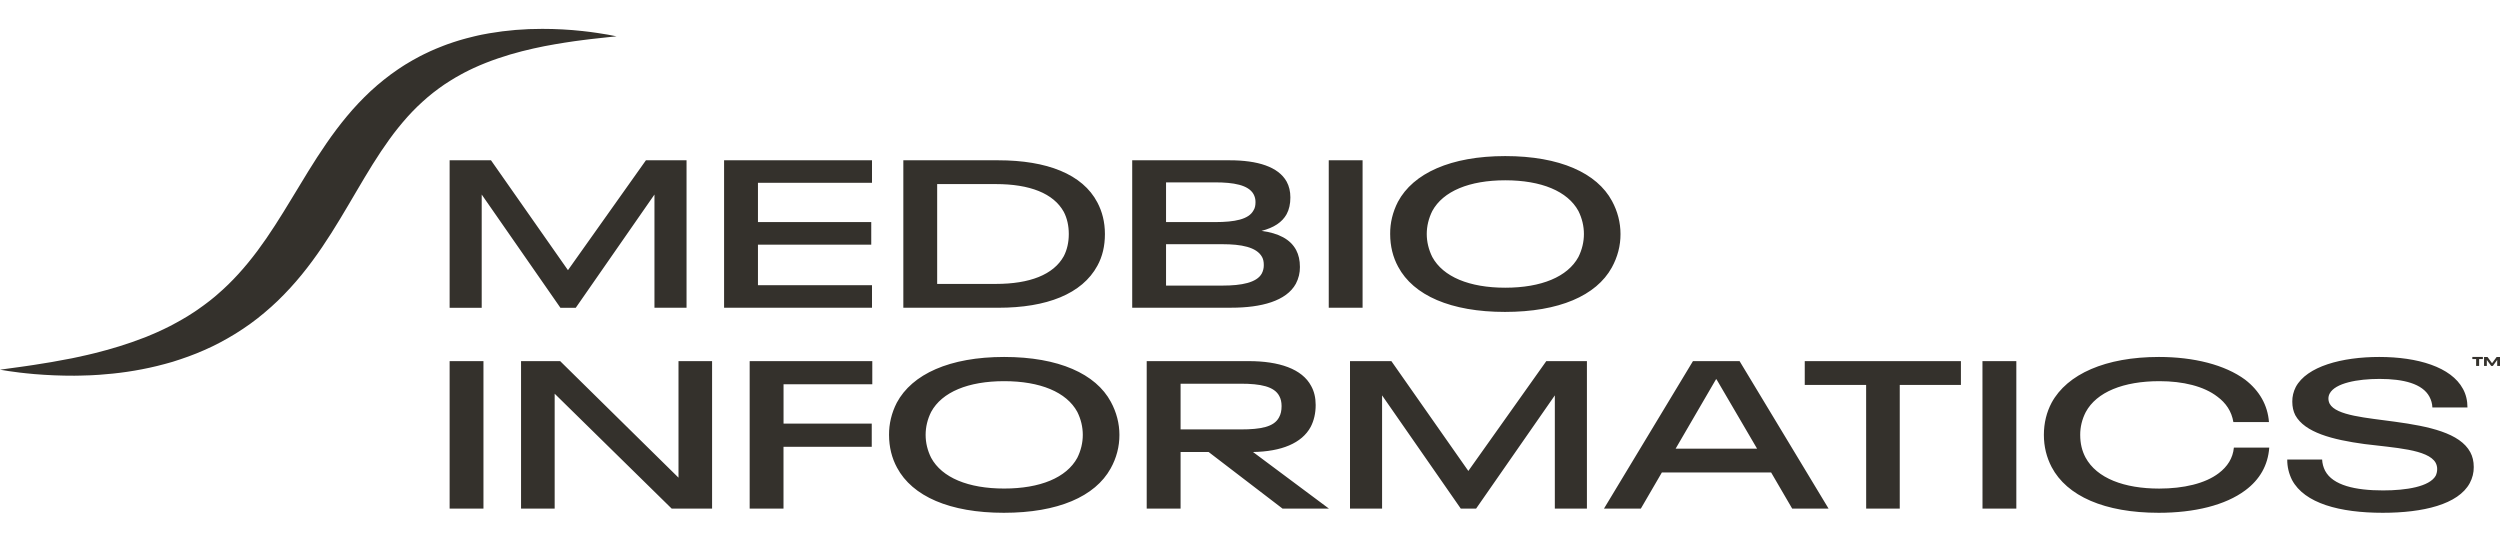 <svg width="60" height="13" viewBox="0 0 60 13" fill="none" xmlns="http://www.w3.org/2000/svg">
<path d="M10.791 3.847H11.784L13.631 6.484L15.502 3.847H16.477V7.386H15.707V4.669L13.818 7.387H13.45L11.561 4.669V7.387H10.791V3.847ZM17.378 3.847H20.928V4.388H18.191V5.33H20.91V5.872H18.191V6.844H20.928V7.386H17.378V3.847ZM21.68 3.847H23.96C25.121 3.847 25.981 4.177 26.337 4.859C26.451 5.075 26.518 5.325 26.518 5.616C26.518 5.907 26.458 6.158 26.337 6.378C25.97 7.055 25.121 7.386 23.96 7.386H21.68V3.847ZM23.9 6.814C24.712 6.814 25.284 6.594 25.531 6.148C25.609 5.997 25.651 5.817 25.651 5.616C25.651 5.416 25.609 5.235 25.531 5.085C25.284 4.639 24.713 4.418 23.9 4.418H22.492V6.814H23.9ZM31.198 6.408C31.2 6.546 31.167 6.682 31.101 6.809C30.873 7.225 30.271 7.385 29.549 7.385H27.173V3.847H29.513C30.181 3.847 30.68 4.002 30.879 4.358C30.939 4.468 30.969 4.593 30.969 4.739C30.969 4.894 30.939 5.029 30.879 5.14C30.771 5.335 30.572 5.465 30.277 5.541C30.686 5.596 30.969 5.741 31.108 6.002C31.168 6.118 31.198 6.247 31.198 6.408ZM27.985 5.33H29.164C29.633 5.33 29.97 5.265 30.084 5.049C30.12 4.994 30.132 4.929 30.132 4.849C30.133 4.783 30.117 4.718 30.084 4.658C29.958 4.437 29.603 4.377 29.164 4.377H27.985V5.33ZM30.331 6.363C30.331 6.283 30.319 6.222 30.289 6.167C30.157 5.927 29.784 5.861 29.339 5.861H27.985V6.854H29.345C29.796 6.854 30.163 6.784 30.283 6.564C30.316 6.5 30.332 6.432 30.331 6.363ZM31.89 3.847H32.702V7.386H31.89V3.847ZM33.556 6.403C33.43 6.173 33.364 5.907 33.364 5.616C33.361 5.351 33.425 5.088 33.55 4.844C33.917 4.157 34.82 3.746 36.125 3.746C37.437 3.746 38.327 4.153 38.688 4.824C38.823 5.073 38.892 5.343 38.892 5.616C38.894 5.895 38.822 6.17 38.682 6.423C38.309 7.095 37.419 7.486 36.119 7.486C34.82 7.486 33.923 7.09 33.556 6.403ZM37.882 6.168C37.969 5.993 38.014 5.805 38.014 5.616C38.014 5.427 37.969 5.239 37.882 5.064C37.623 4.588 36.991 4.327 36.126 4.327C35.265 4.327 34.634 4.588 34.375 5.064C34.288 5.239 34.242 5.427 34.242 5.616C34.242 5.805 34.288 5.993 34.375 6.168C34.634 6.644 35.265 6.905 36.126 6.905C36.991 6.905 37.623 6.644 37.882 6.168ZM10.791 8.667H11.603V12.207H10.791V8.667ZM12.505 8.667H13.444L16.284 11.464V8.667H17.09V12.207H16.121L13.312 9.449V12.207H12.505L12.505 8.667ZM17.992 8.667H20.935V9.223H18.805V10.166H20.922V10.723H18.804V12.207H17.992L17.992 8.667ZM21.529 11.224C21.403 10.993 21.337 10.727 21.337 10.437C21.335 10.171 21.398 9.909 21.523 9.665C21.891 8.978 22.793 8.567 24.099 8.567C25.41 8.567 26.301 8.974 26.661 9.645C26.796 9.894 26.866 10.164 26.866 10.437C26.867 10.716 26.796 10.992 26.655 11.244C26.282 11.916 25.392 12.307 24.093 12.307C22.793 12.307 21.896 11.911 21.529 11.224ZM25.855 10.988C25.942 10.813 25.987 10.626 25.987 10.437C25.987 10.247 25.942 10.06 25.855 9.885C25.596 9.409 24.964 9.148 24.099 9.148C23.238 9.148 22.607 9.409 22.348 9.885C22.26 10.06 22.215 10.247 22.215 10.437C22.215 10.626 22.26 10.813 22.348 10.988C22.607 11.464 23.238 11.725 24.099 11.725C24.965 11.725 25.596 11.464 25.855 10.988ZM29.007 10.848H28.334V12.207H27.521V8.667H29.97C30.698 8.667 31.251 8.853 31.468 9.264C31.54 9.394 31.576 9.544 31.576 9.72C31.576 9.92 31.534 10.096 31.456 10.246C31.245 10.637 30.752 10.838 30.072 10.848L31.895 12.207H30.782L29.007 10.848ZM28.334 10.306H29.777C30.259 10.306 30.578 10.246 30.697 10.016C30.739 9.941 30.758 9.856 30.758 9.745C30.758 9.65 30.739 9.57 30.703 9.505C30.583 9.274 30.252 9.209 29.777 9.209H28.334L28.334 10.306ZM32.4 8.667H33.393L35.24 11.303L37.111 8.667H38.086V12.207H37.316V9.489L35.426 12.207H35.059L33.17 9.489V12.207H32.4V8.667ZM42.507 11.339H39.885L39.38 12.207H38.495L40.631 8.667H41.75L43.886 12.207H43.013L42.507 11.339ZM42.17 10.768L41.196 9.103H41.184L40.215 10.768H42.17ZM44.787 9.239H43.314V8.667H47.062V9.239H45.594V12.207H44.788L44.787 9.239ZM47.579 8.667H48.392V12.207H47.58L47.579 8.667ZM49.239 11.209C49.119 10.978 49.053 10.723 49.053 10.437C49.053 10.151 49.119 9.89 49.239 9.665C49.612 8.978 50.533 8.567 51.814 8.567C52.65 8.567 53.396 8.753 53.884 9.113C54.227 9.378 54.425 9.724 54.455 10.13H53.601C53.559 9.87 53.42 9.669 53.216 9.519C52.892 9.269 52.392 9.148 51.827 9.148C50.961 9.148 50.317 9.409 50.058 9.89C49.969 10.063 49.924 10.249 49.925 10.437C49.925 10.643 49.967 10.818 50.052 10.979C50.322 11.48 50.984 11.726 51.82 11.726C52.404 11.726 52.927 11.605 53.252 11.355C53.457 11.199 53.589 10.999 53.613 10.743H54.462C54.431 11.169 54.233 11.51 53.89 11.766C53.409 12.127 52.663 12.307 51.809 12.307C50.509 12.307 49.606 11.906 49.239 11.209ZM55.009 11.52C54.931 11.364 54.892 11.197 54.894 11.028H55.731C55.735 11.121 55.759 11.213 55.803 11.299C55.989 11.65 56.531 11.77 57.193 11.77C57.752 11.77 58.306 11.68 58.456 11.419C58.48 11.368 58.492 11.314 58.492 11.259C58.493 11.207 58.481 11.156 58.456 11.108C58.276 10.782 57.457 10.747 56.747 10.657C55.977 10.552 55.316 10.381 55.087 9.965C55.039 9.87 55.015 9.764 55.015 9.64C55.013 9.519 55.042 9.4 55.098 9.289C55.363 8.792 56.205 8.567 57.102 8.567C58.022 8.567 58.828 8.807 59.111 9.333C59.183 9.464 59.219 9.614 59.219 9.779H58.377C58.374 9.69 58.35 9.602 58.306 9.52C58.138 9.209 57.687 9.094 57.109 9.094C56.579 9.094 56.044 9.194 55.912 9.445C55.892 9.483 55.882 9.523 55.882 9.565C55.882 9.608 55.892 9.65 55.912 9.69C56.068 9.976 56.796 10.026 57.476 10.121C58.294 10.232 59.04 10.392 59.287 10.853C59.341 10.953 59.37 11.069 59.37 11.209C59.372 11.342 59.339 11.474 59.274 11.595C58.998 12.106 58.155 12.307 57.187 12.307C56.152 12.307 55.309 12.081 55.009 11.52ZM59.427 8.617H59.336V8.567H59.589V8.617H59.499V8.782H59.427V8.617ZM59.617 8.568H59.701L59.809 8.718L59.919 8.568H60V8.783H59.933V8.638L59.828 8.783H59.789L59.684 8.638V8.783H59.617L59.617 8.568ZM14.798 0.872C14.798 0.872 14.723 0.88 14.582 0.894L14.465 0.907C14.422 0.912 14.376 0.916 14.325 0.922L14.163 0.94L13.98 0.963C13.915 0.971 13.848 0.981 13.777 0.99L13.557 1.023C13.404 1.047 13.241 1.075 13.068 1.108C12.723 1.177 12.342 1.267 11.953 1.401C11.753 1.469 11.557 1.546 11.368 1.633L11.295 1.668L11.259 1.685L11.224 1.703L11.152 1.739L11.081 1.777C10.986 1.829 10.891 1.882 10.8 1.941C10.753 1.969 10.708 2 10.662 2.03C10.616 2.06 10.572 2.092 10.528 2.125C10.439 2.19 10.352 2.258 10.267 2.33C10.183 2.403 10.1 2.477 10.019 2.555C9.938 2.634 9.86 2.715 9.783 2.8C9.627 2.975 9.481 3.156 9.347 3.342C9.208 3.534 9.075 3.735 8.944 3.944C8.684 4.361 8.434 4.805 8.161 5.256C7.889 5.707 7.592 6.163 7.239 6.595C7.063 6.811 6.872 7.019 6.668 7.217C6.565 7.316 6.459 7.411 6.349 7.503C6.24 7.596 6.127 7.684 6.011 7.768C5.895 7.852 5.775 7.931 5.654 8.007C5.533 8.082 5.409 8.152 5.285 8.218C5.16 8.285 5.034 8.345 4.906 8.401C4.779 8.457 4.652 8.509 4.524 8.555C4.397 8.601 4.27 8.644 4.144 8.683L4.049 8.71C4.018 8.719 3.987 8.728 3.955 8.736C3.893 8.753 3.831 8.77 3.769 8.784C3.532 8.842 3.291 8.888 3.048 8.924C2.816 8.958 2.593 8.98 2.382 8.995L2.226 9.004L2.188 9.006L2.149 9.008L2.074 9.01C1.974 9.015 1.878 9.015 1.784 9.017C1.463 9.018 1.142 9.005 0.822 8.978C0.69 8.967 0.573 8.953 0.471 8.942C0.369 8.929 0.283 8.918 0.213 8.907C0.074 8.885 0 8.873 0 8.873C0 8.873 0.075 8.861 0.214 8.843L0.471 8.808L0.632 8.785C0.69 8.778 0.75 8.768 0.814 8.758C1.071 8.719 1.38 8.668 1.727 8.599L1.858 8.571C1.881 8.566 1.903 8.562 1.926 8.557L1.993 8.541L2.062 8.526L2.097 8.518L2.131 8.51L2.272 8.476C2.461 8.429 2.658 8.375 2.858 8.313C3.058 8.251 3.262 8.181 3.467 8.101L3.506 8.086C3.518 8.081 3.531 8.075 3.544 8.07L3.62 8.038C3.646 8.028 3.671 8.017 3.697 8.006L3.774 7.972C3.875 7.926 3.977 7.88 4.078 7.827C4.178 7.774 4.278 7.721 4.376 7.664C4.425 7.635 4.475 7.606 4.523 7.576C4.571 7.546 4.619 7.515 4.668 7.483C4.692 7.467 4.715 7.451 4.739 7.435L4.774 7.41L4.809 7.385C4.833 7.369 4.856 7.352 4.879 7.335L4.949 7.283C4.972 7.266 4.994 7.249 5.017 7.231L5.052 7.204C5.063 7.195 5.074 7.186 5.085 7.177C5.108 7.158 5.13 7.14 5.153 7.122L5.219 7.065C5.572 6.763 5.888 6.409 6.178 6.021C6.323 5.826 6.462 5.624 6.597 5.414C6.732 5.205 6.865 4.99 6.997 4.771C7.263 4.334 7.529 3.882 7.835 3.44C7.987 3.219 8.15 3.001 8.325 2.791C8.5 2.58 8.691 2.378 8.895 2.187C8.998 2.092 9.104 2.001 9.213 1.914C9.322 1.826 9.436 1.743 9.551 1.665C9.58 1.645 9.609 1.626 9.638 1.607L9.727 1.55C9.756 1.532 9.786 1.514 9.816 1.497C9.846 1.479 9.876 1.462 9.906 1.444C9.966 1.409 10.028 1.378 10.088 1.345C10.119 1.33 10.15 1.315 10.18 1.299C10.211 1.283 10.242 1.269 10.273 1.255L10.319 1.233C10.335 1.226 10.35 1.219 10.366 1.212L10.458 1.172C10.489 1.158 10.521 1.146 10.552 1.134C10.583 1.121 10.614 1.109 10.645 1.097L10.738 1.062L10.832 1.03L10.878 1.014C10.893 1.009 10.909 1.004 10.925 0.999L11.017 0.97C11.048 0.961 11.079 0.952 11.11 0.943C11.14 0.934 11.171 0.925 11.201 0.918C11.263 0.902 11.323 0.886 11.384 0.872L11.474 0.851L11.563 0.832C11.623 0.819 11.682 0.809 11.741 0.799C12.16 0.727 12.587 0.692 13.015 0.693C13.338 0.693 13.66 0.71 13.98 0.745L14.166 0.767L14.33 0.79C14.431 0.805 14.517 0.819 14.587 0.831C14.724 0.857 14.798 0.872 14.798 0.872Z" fill="#34312C"/>
</svg>
